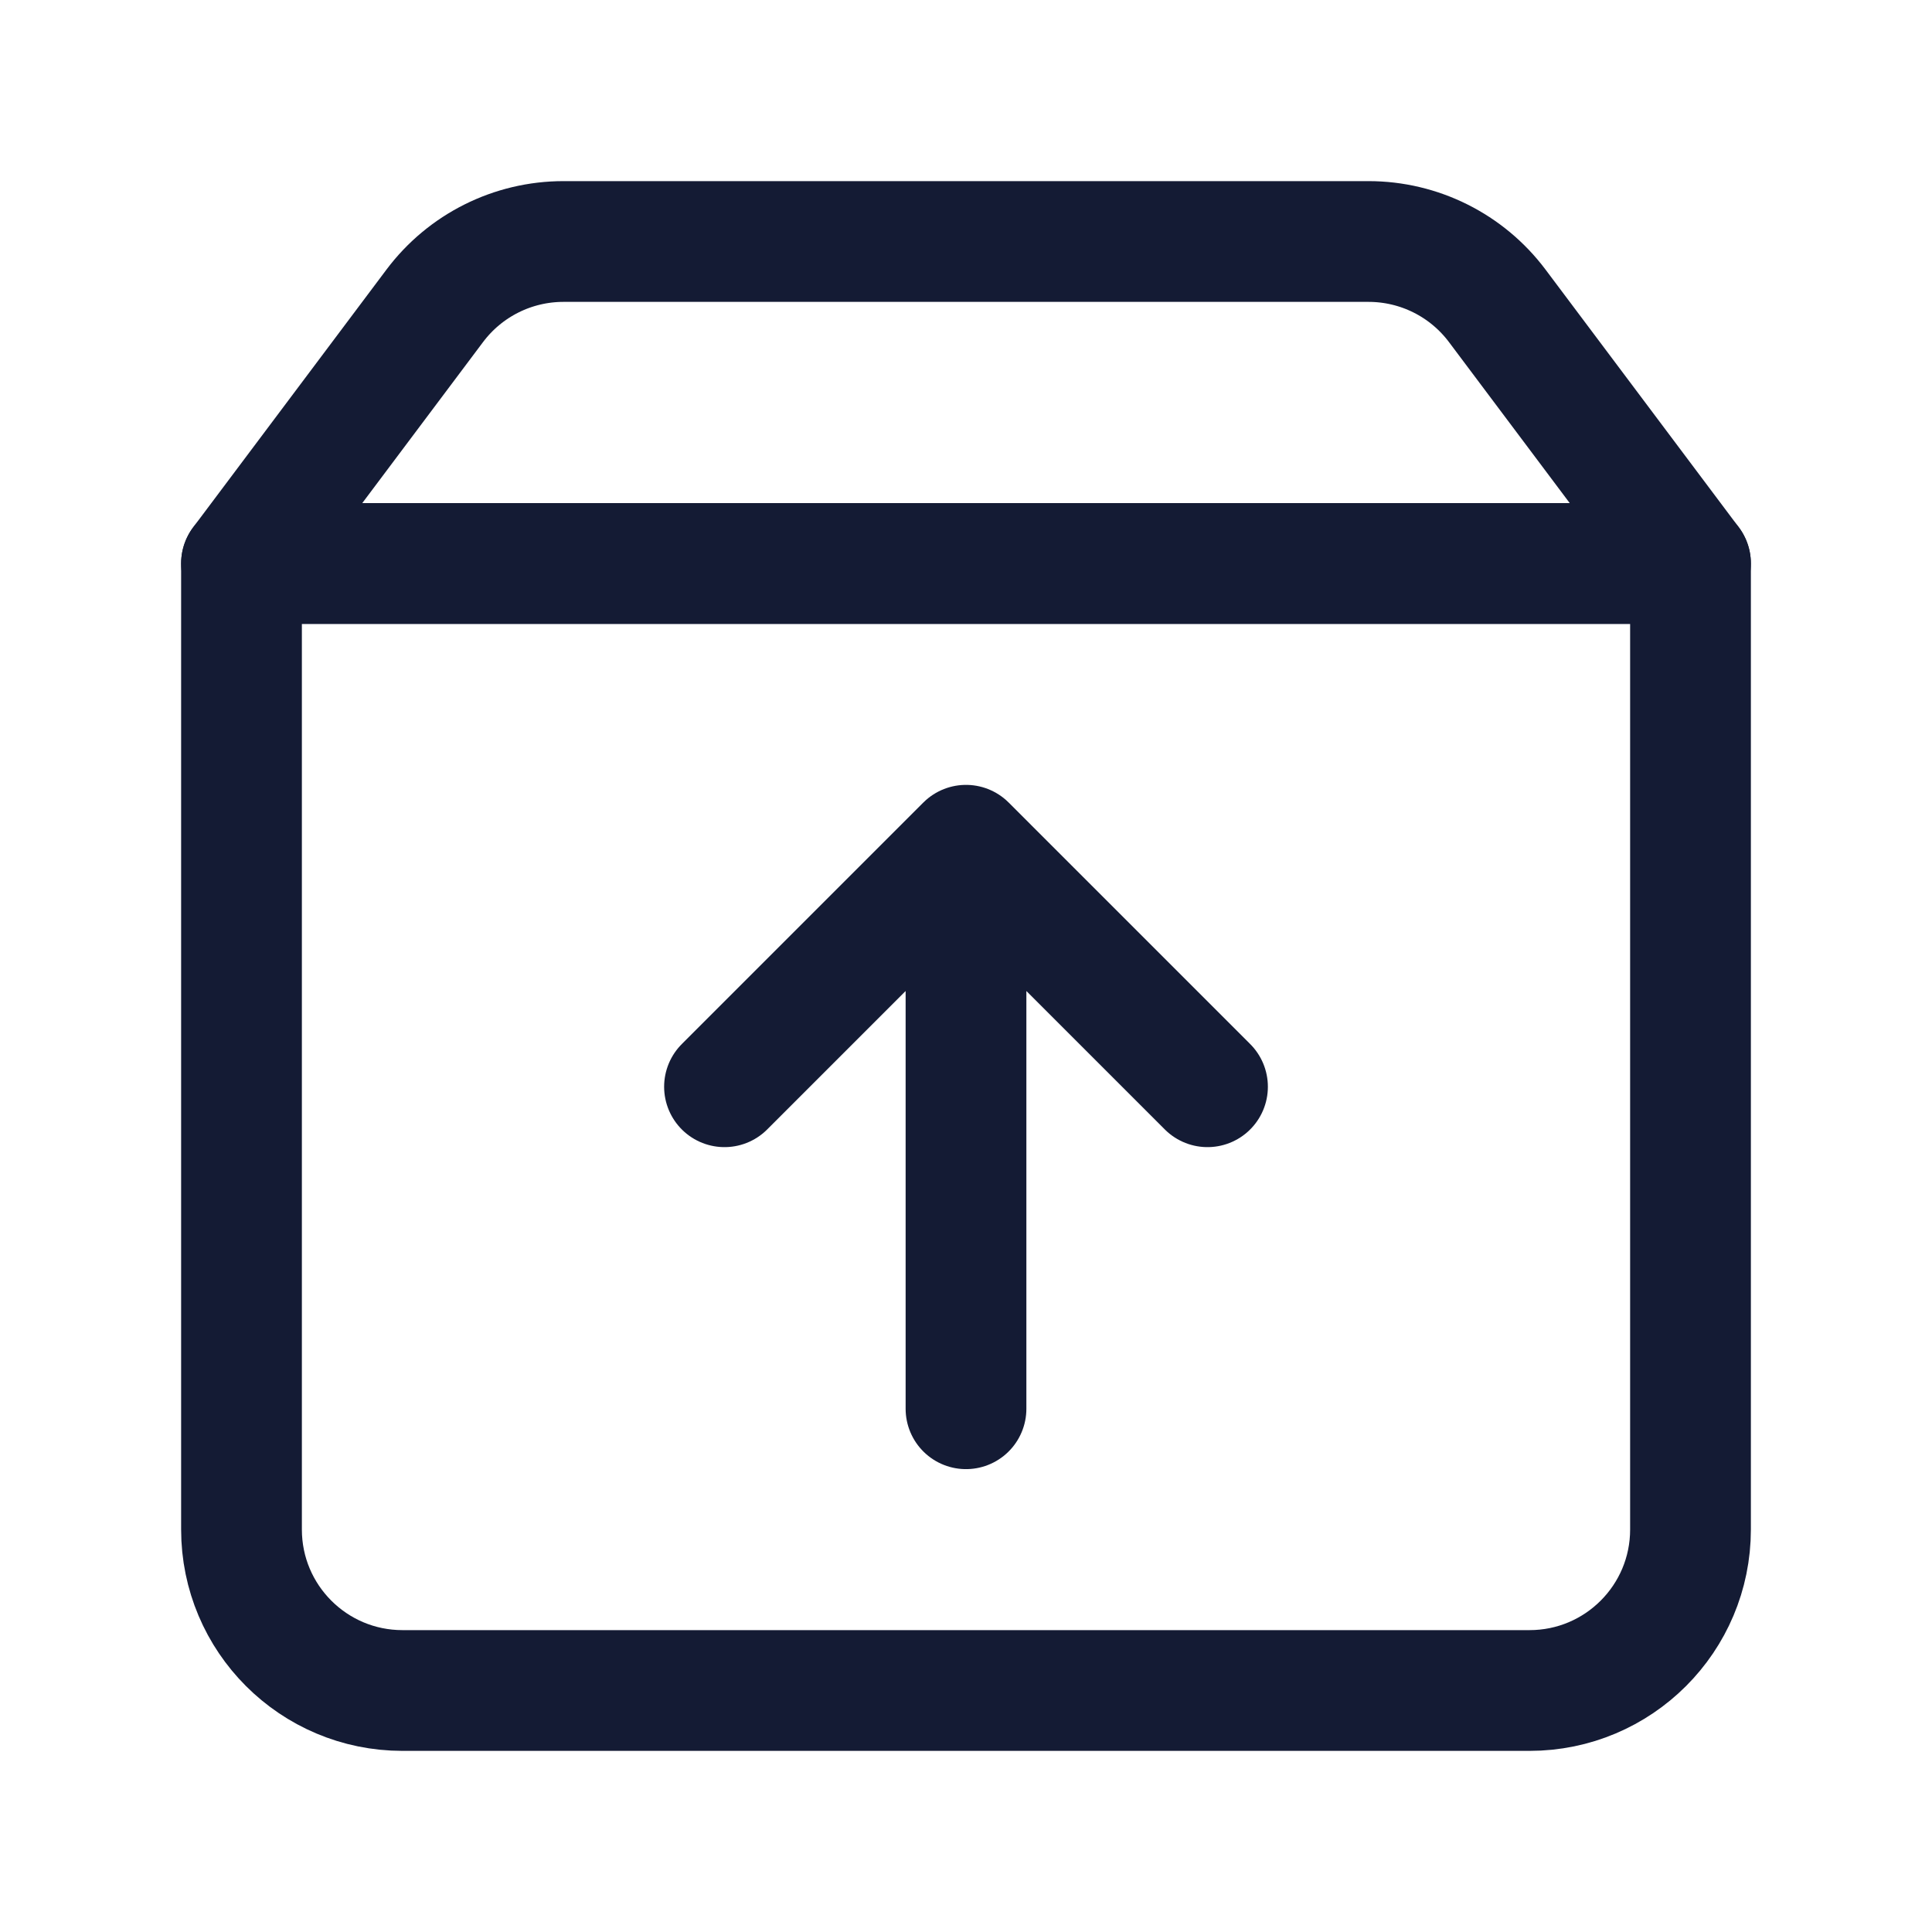 <svg width="24" height="24" viewBox="0 0 24 24" fill="none" xmlns="http://www.w3.org/2000/svg">
<path d="M21 7H3V19C3 20.105 3.895 21 5 21H19C20.105 21 21 20.105 21 19V7Z" stroke="#141B34" stroke-width="1.5" stroke-linecap="round" stroke-linejoin="round"/>
<path d="M21 7H3L5.4 3.8C5.778 3.296 6.37 3 7 3H17C17.63 3 18.222 3.296 18.6 3.8L21 7Z" stroke="#141B34" stroke-width="1.5" stroke-linecap="round" stroke-linejoin="round"/>
<path d="M12 11L12 17.5M9 13.5L12 10.5L15 13.5" stroke="#141B34" stroke-width="1.5" stroke-linecap="round" stroke-linejoin="round"/>
</svg>
